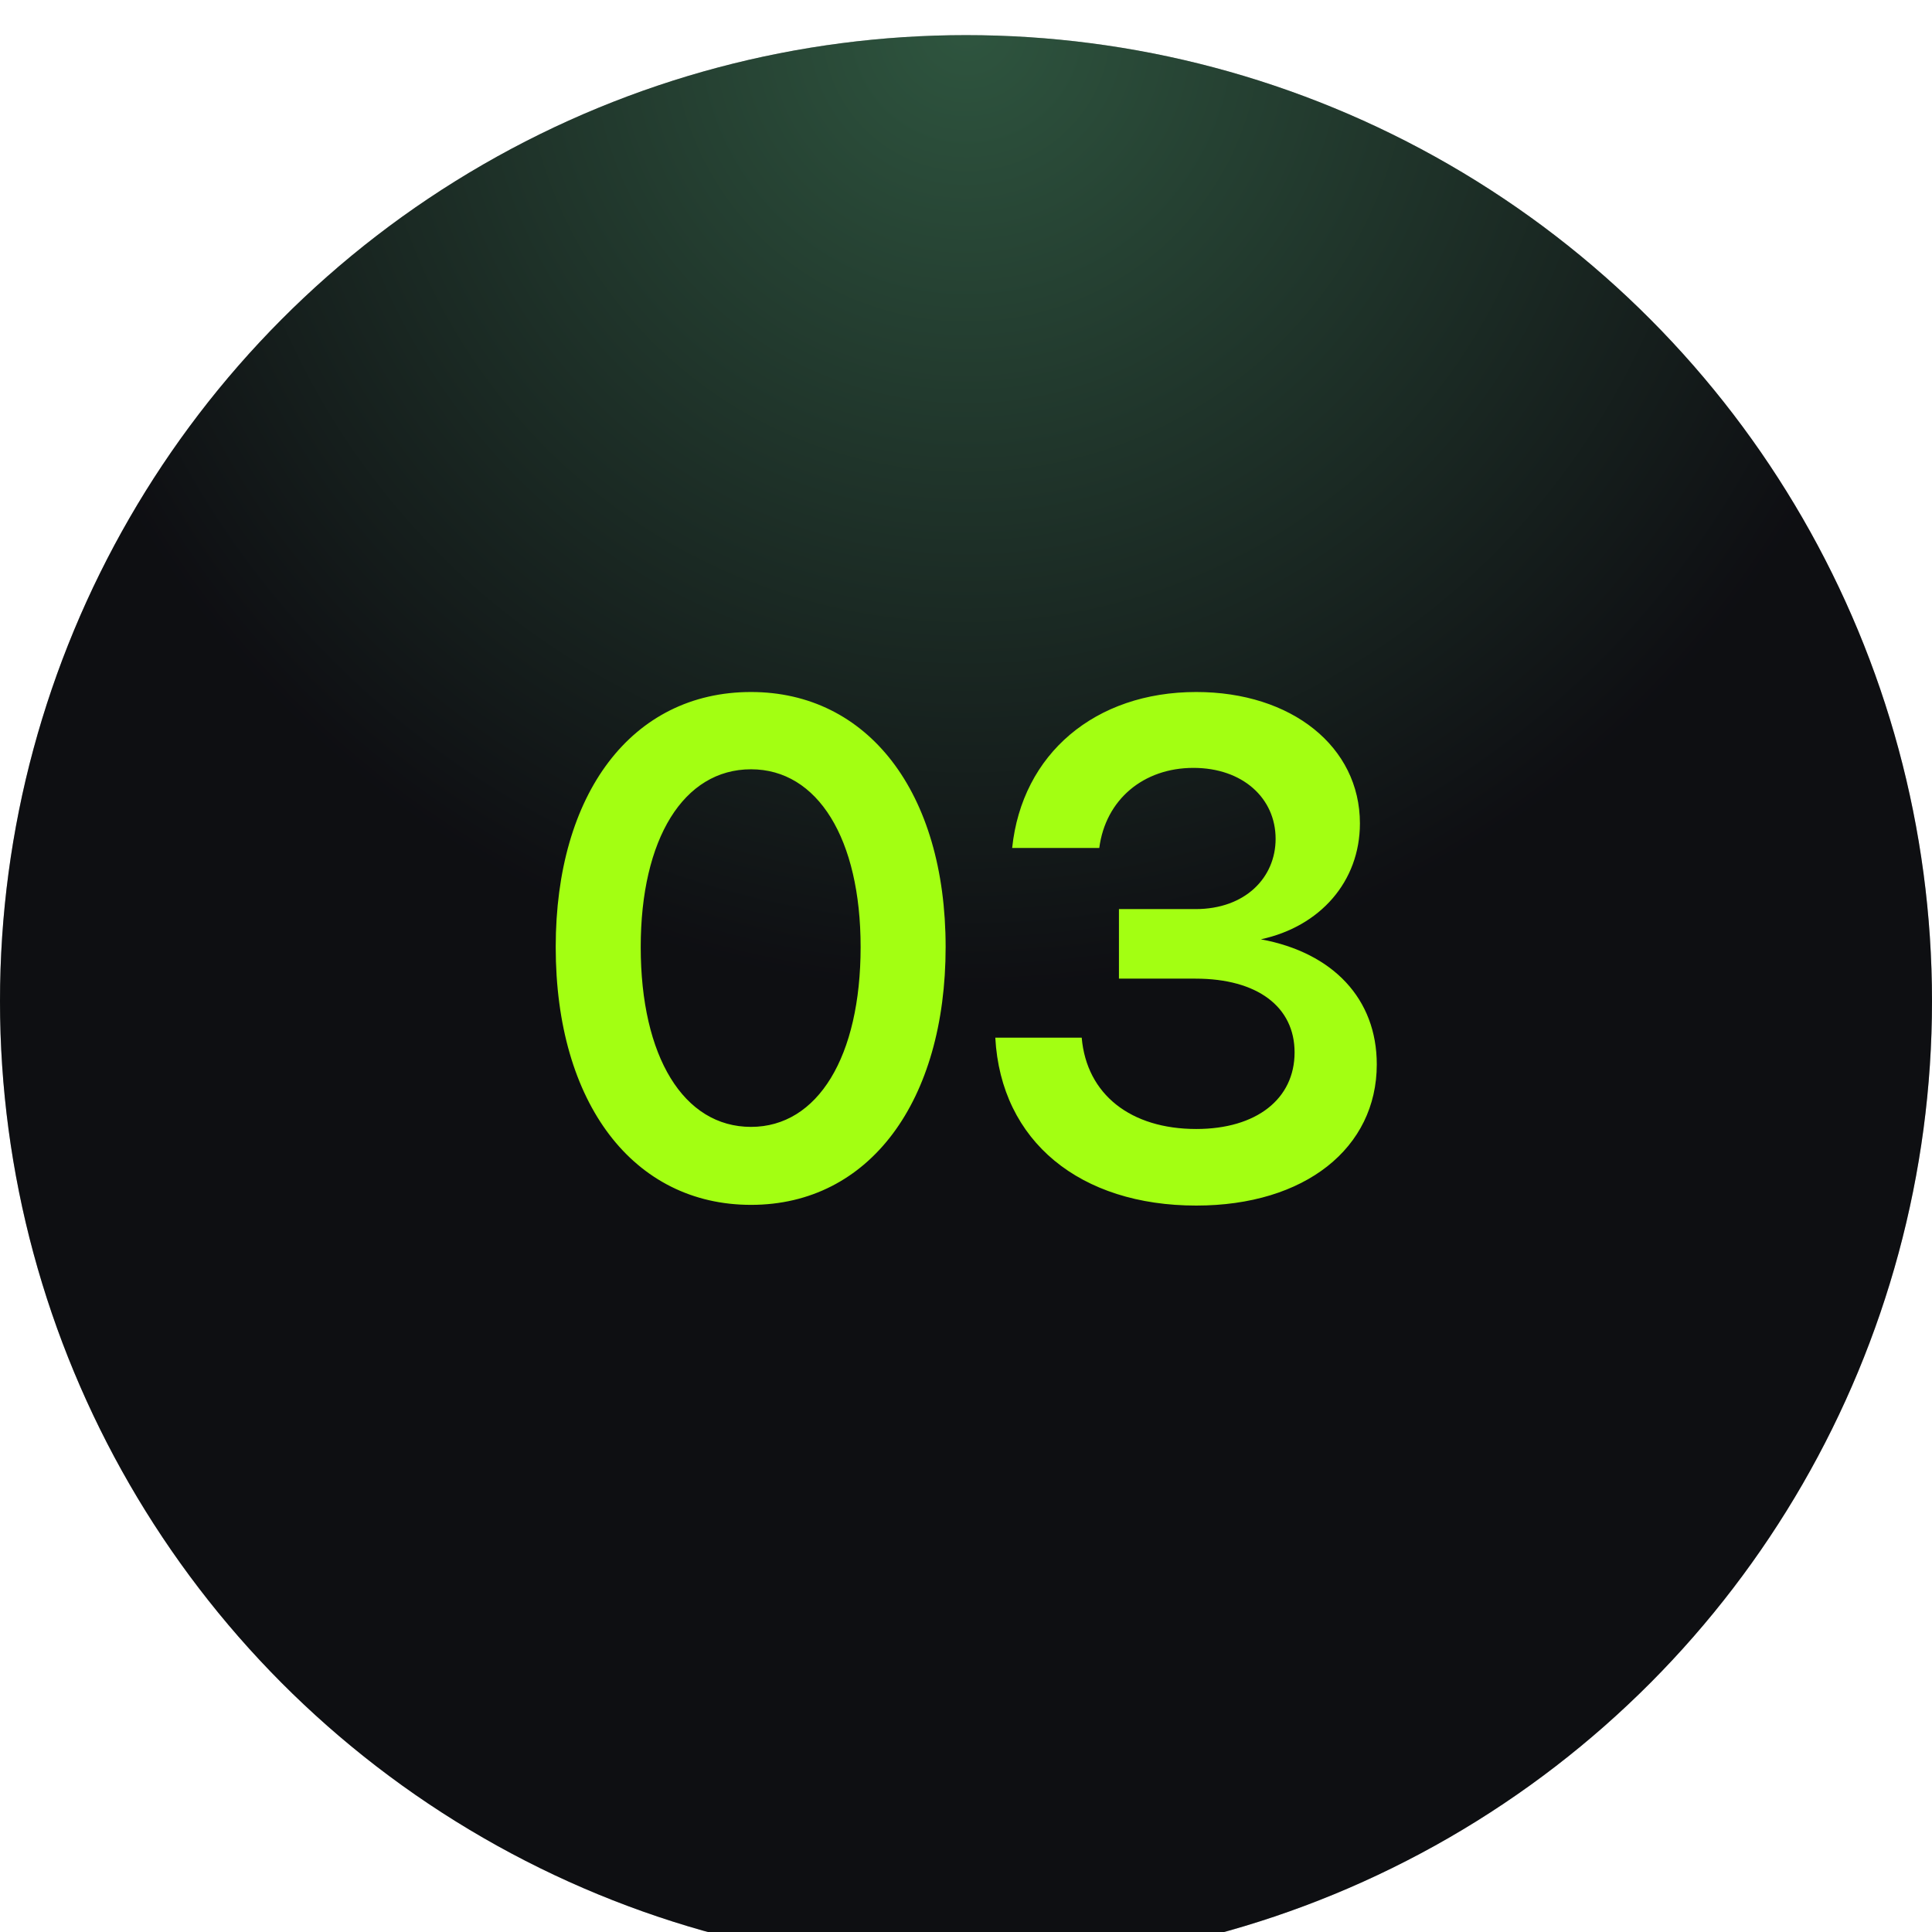 <svg width="55" height="55" viewBox="0 0 55 55" fill="none" xmlns="http://www.w3.org/2000/svg">
<g filter="url(#filter0_i_55_1649)">
<circle cx="27.5" cy="27.5" r="27.5" fill="#0E0F12"/>
<circle cx="27.5" cy="27.5" r="27.5" fill="url(#paint0_radial_55_1649)" fill-opacity="0.3"/>
</g>
<path d="M21.38 34.3C18.04 34.3 15.82 31.42 15.82 26.96C15.82 22.6 17.98 19.7 21.38 19.7C24.7 19.7 26.92 22.54 26.92 26.96C26.92 31.34 24.76 34.3 21.38 34.3ZM21.38 32.08C23.28 32.08 24.5 30.08 24.5 26.96C24.5 23.88 23.28 21.9 21.38 21.9C19.46 21.9 18.24 23.88 18.24 26.96C18.24 30.08 19.46 32.08 21.38 32.08ZM34.054 34.32C30.754 34.32 28.494 32.5 28.334 29.54H30.794C30.934 31.16 32.194 32.14 34.054 32.14C35.774 32.14 36.854 31.28 36.854 29.96C36.854 28.66 35.794 27.86 34.034 27.86H31.854V25.88H34.034C35.454 25.88 36.314 24.98 36.314 23.88C36.314 22.72 35.374 21.86 33.974 21.86C32.554 21.86 31.474 22.76 31.294 24.14H28.814C29.094 21.46 31.174 19.7 34.054 19.7C36.774 19.7 38.714 21.26 38.714 23.44C38.714 25.1 37.574 26.38 35.894 26.74C37.954 27.12 39.194 28.44 39.194 30.3C39.194 32.68 37.154 34.32 34.054 34.32Z" fill="#A3FF12"/>
<defs>
<filter id="filter0_i_55_1649" x="0" y="0" width="55" height="56" filterUnits="userSpaceOnUse" color-interpolation-filters="sRGB">
<feFlood flood-opacity="0" result="BackgroundImageFix"/>
<feBlend mode="normal" in="SourceGraphic" in2="BackgroundImageFix" result="shape"/>
<feColorMatrix in="SourceAlpha" type="matrix" values="0 0 0 0 0 0 0 0 0 0 0 0 0 0 0 0 0 0 127 0" result="hardAlpha"/>
<feOffset dy="1"/>
<feGaussianBlur stdDeviation="1"/>
<feComposite in2="hardAlpha" operator="arithmetic" k2="-1" k3="1"/>
<feColorMatrix type="matrix" values="0 0 0 0 0.639 0 0 0 0 0.957 0 0 0 0 0.686 0 0 0 0.5 0"/>
<feBlend mode="normal" in2="shape" result="effect1_innerShadow_55_1649"/>
</filter>
<radialGradient id="paint0_radial_55_1649" cx="0" cy="0" r="1" gradientUnits="userSpaceOnUse" gradientTransform="translate(27.531 2.16855e-06) rotate(90.032) scale(55)">
<stop stop-color="#79FAA6"/>
<stop offset="0.495" stop-color="#0E0F12"/>
</radialGradient>
</defs>
</svg>
